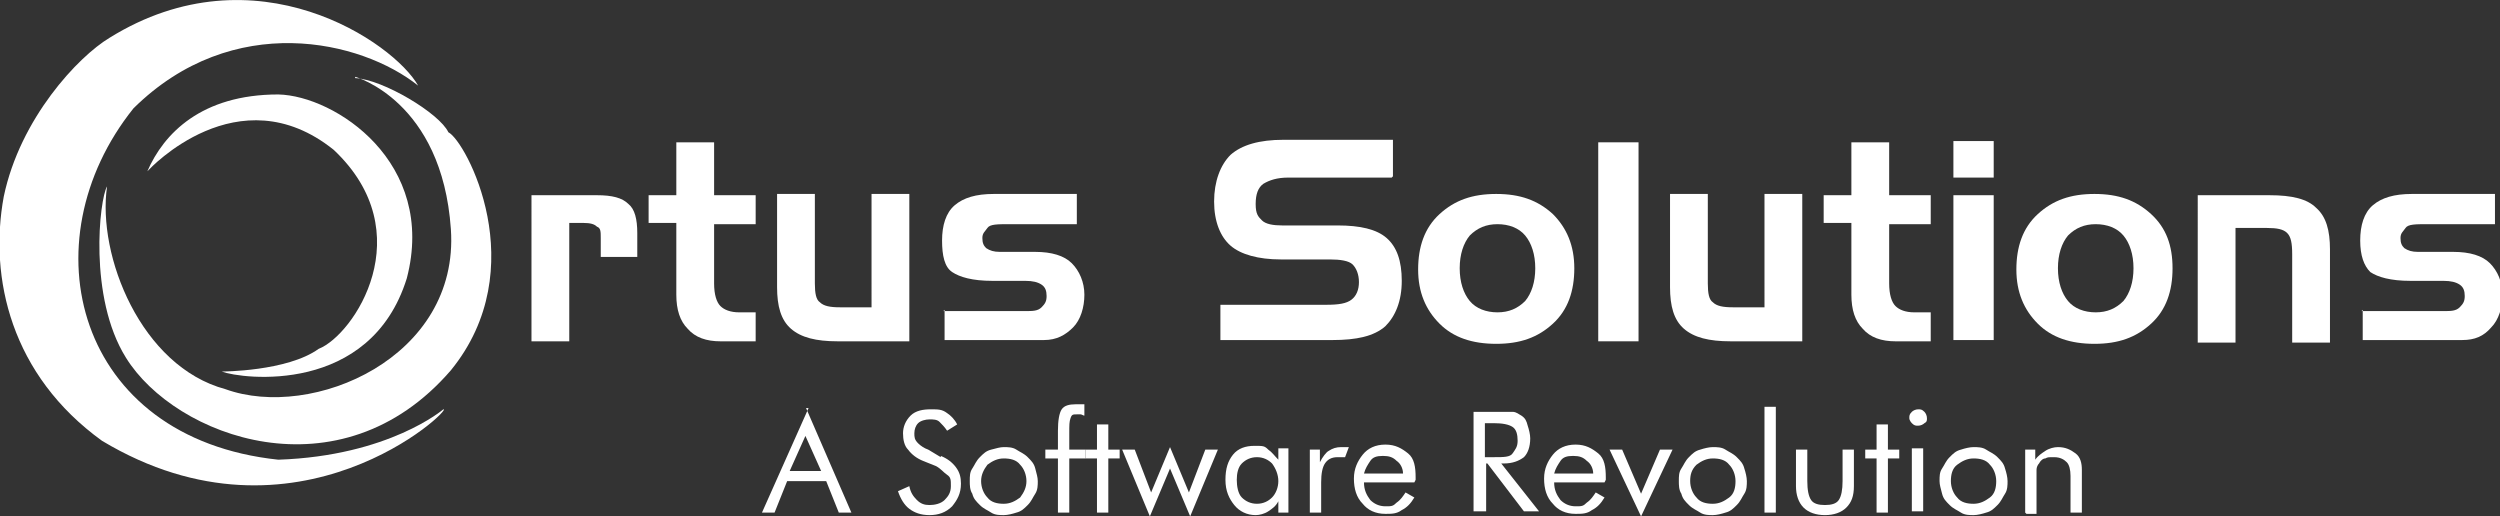 <?xml version="1.0" encoding="UTF-8"?><svg id="Layer_2" xmlns="http://www.w3.org/2000/svg" viewBox="0 0 198.5 41"><rect x="0" y="0" width="198.5" height="41" fill="#333333" stroke="none"/><defs><style>.cls-1,.cls-2{fill:#fff;}.cls-2{fill-rule:evenodd;}</style></defs><g id="Layer_2-2"><g><g><path class="cls-2" d="M33.2,6.8c-4.5-3.6-14.7-6-22.6,1.8-8.5,10.6-4.6,26.2,11.5,27.9,8.8-.3,13.1-4,13.1-4,.9-.2-11.6,11.8-27.1,2.5C.9,29.8-.9,22.1,.3,15.6,1.6,9.4,6.2,4.5,8.7,3c11.6-7.2,22.6,.4,24.5,3.8Z"/><path class="cls-2" d="M28.2,6.1s6.9,1.9,7.6,12.1-11,15.2-17.9,12.7c-6.7-1.8-10.2-10.6-9.4-16.1-.6,1-1.5,8.8,1.5,13.6,3.9,6.3,17,11.2,25.8,1,6.6-8.1,1.2-18.2-.2-18.9-.7-1.5-5.2-4.2-7.4-4.3Z"/><path class="cls-2" d="M11.8,13.5s7.1-7.7,14.7-1.6c7,6.6,1.6,14.7-1.2,15.8-2.5,1.8-7.7,1.8-7.7,1.8,1.6,.6,11.8,1.9,14.7-7.4,2.4-9.2-5.7-14.5-10.2-14.6-6.1,0-9.1,3.1-10.4,6.1Z"/></g><g><path class="cls-1" d="M42.3,15.5h5.1c1.2,0,2,.2,2.5,.7,.5,.4,.7,1.2,.7,2.3v1.9h-2.9v-1.5c0-.5,0-.8-.3-.9-.2-.2-.5-.3-1.1-.3h-1.1v9.4h-3V15.5h0Z"/><path class="cls-1" d="M51.5,15.5h2.2v-4.2h3v4.2h3.3v2.3h-3.3v4.7c0,.9,.2,1.5,.5,1.8s.8,.5,1.5,.5h1.3v2.3h-2.8c-1.1,0-2-.3-2.6-1-.6-.6-.9-1.5-.9-2.7v-5.7h-2.2v-2.2h0Z"/><path class="cls-1" d="M72.3,27.1h-5.8c-1.7,0-2.9-.3-3.7-1s-1.1-1.8-1.1-3.3v-7.4h3v7.1c0,.8,.1,1.3,.4,1.5,.3,.3,.8,.4,1.6,.4h2.5V15.4h3v11.7h0Z"/><path class="cls-1" d="M74.9,24.7h6.5c.6,0,1,0,1.3-.3s.4-.5,.4-.9-.1-.7-.4-.9c-.3-.2-.7-.3-1.3-.3h-2.6c-1.6,0-2.6-.3-3.2-.7s-.8-1.3-.8-2.5,.3-2.2,1-2.8c.7-.6,1.7-.9,3.1-.9h6.6v2.4h-5.4c-.9,0-1.5,0-1.7,.3s-.4,.4-.4,.8,.1,.6,.3,.8c.3,.2,.6,.3,1.1,.3h2.8c1.3,0,2.3,.3,2.9,.9s1,1.5,1,2.5-.3,2-.9,2.6-1.3,1-2.3,1h-7.9v-2.4h0Z"/></g><g><path class="cls-1" d="M110.5,14.1h-8.2c-.9,0-1.5,.2-2,.5-.4,.3-.6,.8-.6,1.6s.2,1,.5,1.3c.3,.3,.9,.4,1.6,.4h4.4c1.8,0,3.1,.3,3.9,1,.8,.7,1.2,1.8,1.2,3.4s-.5,2.8-1.3,3.6c-.9,.8-2.3,1.1-4.2,1.1h-8.9v-2.8h8.4c1,0,1.6-.1,2-.4s.6-.8,.6-1.4-.2-1.1-.5-1.4c-.3-.3-1-.4-1.8-.4h-3.9c-1.8,0-3.2-.4-4-1.1s-1.3-1.9-1.3-3.5,.5-2.9,1.3-3.7c.9-.8,2.3-1.2,4.2-1.2h8.7v2.9Z"/><path class="cls-1" d="M125,21.3c0,1.8-.5,3.3-1.7,4.4s-2.6,1.6-4.5,1.6-3.4-.5-4.5-1.6c-1.1-1.1-1.7-2.5-1.7-4.3s.5-3.3,1.7-4.4,2.6-1.6,4.5-1.6,3.3,.5,4.5,1.6c1.1,1.1,1.7,2.5,1.7,4.3Zm-9.1,0c0,1.1,.3,2,.8,2.6,.5,.6,1.3,.9,2.2,.9s1.6-.3,2.2-.9c.5-.6,.8-1.5,.8-2.6s-.3-2-.8-2.6c-.5-.6-1.3-.9-2.2-.9s-1.6,.3-2.2,.9c-.5,.6-.8,1.5-.8,2.6Z"/><path class="cls-1" d="M130.1,27.1h-3.2V11.3h3.2v15.8Z"/><path class="cls-1" d="M143.2,27.1h-5.8c-1.7,0-2.9-.3-3.7-1s-1.1-1.8-1.1-3.3v-7.4h3v7.1c0,.8,.1,1.3,.4,1.5,.3,.3,.8,.4,1.6,.4h2.5V15.4h3v11.7h0Z"/><path class="cls-1" d="M144.8,15.5h2.2v-4.2h3v4.2h3.3v2.3h-3.3v4.7c0,.9,.2,1.5,.5,1.8s.8,.5,1.5,.5h1.3v2.3h-2.8c-1.1,0-2-.3-2.6-1-.6-.6-.9-1.5-.9-2.7v-5.7h-2.2v-2.2h0Z"/><path class="cls-1" d="M158.3,14.1h-3.2v-2.9h3.2v2.9Zm0,12.9h-3.2V15.5h3.2v11.6Z"/><path class="cls-1" d="M172.5,21.3c0,1.8-.5,3.3-1.7,4.4s-2.6,1.6-4.5,1.6-3.4-.5-4.5-1.6c-1.1-1.1-1.7-2.5-1.7-4.3s.5-3.3,1.7-4.4,2.6-1.6,4.5-1.6,3.3,.5,4.5,1.6,1.7,2.5,1.7,4.3Zm-9.1,0c0,1.1,.3,2,.8,2.6,.5,.6,1.3,.9,2.2,.9s1.6-.3,2.2-.9c.5-.6,.8-1.5,.8-2.6s-.3-2-.8-2.6c-.5-.6-1.3-.9-2.2-.9s-1.6,.3-2.2,.9c-.5,.6-.8,1.5-.8,2.6Z"/><path class="cls-1" d="M174.4,15.5h5.8c1.8,0,3,.3,3.7,1,.8,.7,1.1,1.8,1.1,3.3v7.4h-3v-7c0-.9-.1-1.4-.4-1.7-.3-.3-.8-.4-1.6-.4h-2.5v9.1h-3V15.5h0Z"/><path class="cls-1" d="M187.5,24.7h6.5c.6,0,1,0,1.3-.3s.4-.5,.4-.9-.1-.7-.4-.9c-.3-.2-.7-.3-1.3-.3h-2.6c-1.6,0-2.6-.3-3.2-.7-.5-.5-.8-1.3-.8-2.5s.3-2.2,1-2.8c.7-.6,1.7-.9,3.1-.9h6.6v2.4h-5.4c-.9,0-1.5,0-1.7,.3s-.4,.4-.4,.8,.1,.6,.3,.8c.3,.2,.6,.3,1.1,.3h2.8c1.3,0,2.3,.3,2.9,.9s1,1.5,1,2.5-.3,2-.9,2.6c-.6,.7-1.3,1-2.3,1h-7.9v-2.4h0Z"/></g><g><path class="cls-1" d="M64,32.4l3.6,8.3h-1l-1-2.5h-3.1l-1,2.5h-1l3.7-8.3Zm0,2.1l-1.3,2.9h2.5l-1.3-2.9Z"/><path class="cls-1" d="M74.7,36.2c.5,.2,.9,.5,1.2,.9s.4,.8,.4,1.3c0,.8-.3,1.3-.7,1.8-.5,.5-1.1,.7-1.8,.7s-1.2-.2-1.6-.5-.7-.8-.9-1.4l.9-.4c.1,.5,.3,.8,.6,1.1,.3,.3,.6,.4,1,.4s.9-.1,1.2-.4,.5-.6,.5-1.1,0-.7-.3-.9-.5-.5-.9-.7l-1-.4c-.5-.2-.9-.5-1.2-.9-.3-.3-.4-.8-.4-1.3s.2-1,.6-1.4,1-.5,1.6-.5,.9,0,1.3,.3c.3,.2,.6,.5,.8,.9l-.8,.5c-.2-.3-.4-.5-.6-.7-.2-.2-.5-.2-.8-.2s-.7,.1-.9,.3-.3,.5-.3,.8,0,.5,.3,.8c.2,.2,.5,.4,.8,.5l1,.6Z"/><path class="cls-1" d="M77,38.2c0-.4,0-.7,.2-1s.3-.6,.6-.9c.3-.3,.5-.5,.9-.6s.7-.2,1-.2,.7,0,1,.2,.6,.3,.9,.6,.5,.5,.6,.9,.2,.7,.2,1,0,.7-.2,1-.3,.6-.6,.9-.5,.5-.9,.6c-.3,.1-.7,.2-1,.2s-.7,0-1-.2-.6-.3-.9-.6-.5-.5-.6-.9c-.2-.3-.2-.7-.2-1Zm.9,0c0,.5,.2,1,.5,1.3,.3,.4,.8,.5,1.3,.5s.9-.2,1.3-.5c.3-.4,.5-.8,.5-1.3s-.2-1-.5-1.3c-.3-.4-.8-.5-1.3-.5s-.9,.2-1.3,.5c-.3,.4-.5,.8-.5,1.3Z"/><path class="cls-1" d="M84,40.7v-4.3h-1v-.7h1v-1.5c0-.8,.1-1.4,.3-1.7s.6-.4,1.1-.4,.3,0,.4,0c.1,0,.3,0,.3,0v.9c-.1,0-.2-.1-.3-.1-.1,0-.2,0-.3,0-.3,0-.4,0-.5,.3s-.1,.5-.1,1.2v1.3h1.3v.7h-1.3v4.3h-.9Z"/><path class="cls-1" d="M87.1,36.4h-.9v-.7h.9v-2h.9v2h.9v.7h-.9v4.3h-.9v-4.3Z"/><path class="cls-1" d="M92.9,35.5l1.5,3.6,1.3-3.4h1l-2.2,5.3-1.6-3.8-1.6,3.8-2.2-5.3h1l1.3,3.4,1.5-3.6h0Z"/><path class="cls-1" d="M102.3,35.7v5h-.8v-.9c-.2,.4-.5,.6-.8,.8-.3,.2-.7,.3-1,.3-.7,0-1.3-.3-1.7-.8-.4-.5-.7-1.1-.7-2s.2-1.5,.6-2,1-.7,1.7-.7,.8,0,1.1,.3c.3,.2,.5,.5,.8,.8v-.9h.8Zm-.8,2.5c0-.5-.2-1-.5-1.4-.3-.3-.7-.5-1.2-.5s-.9,.2-1.2,.5c-.3,.3-.4,.8-.4,1.3s.1,1.1,.4,1.4c.3,.3,.7,.5,1.2,.5s.9-.2,1.2-.5c.3-.3,.5-.8,.5-1.3Z"/><path class="cls-1" d="M104,40.7v-5h.8v1c.2-.4,.5-.8,.7-.9,.3-.2,.6-.3,1-.3s.2,0,.3,0,.2,0,.3,0l-.3,.8c0,0-.2,0-.3,0,0,0-.2,0-.3,0-.5,0-.8,.2-1,.5-.2,.3-.3,.8-.3,1.5v2.4h-.8Z"/><path class="cls-1" d="M112.3,38.3h-4c0,.6,.2,1,.5,1.4,.3,.3,.7,.5,1.2,.5s.6,0,.9-.3c.3-.2,.5-.5,.7-.8l.7,.4c-.3,.5-.6,.8-1,1-.4,.3-.8,.3-1.3,.3-.8,0-1.4-.3-1.8-.8-.5-.5-.7-1.2-.7-2s.3-1.4,.7-1.9,1-.8,1.8-.8,1.3,.3,1.8,.7,.6,1.1,.6,1.9v.2h0Zm-.9-.7c0-.4-.2-.8-.5-1-.3-.3-.6-.4-1.1-.4s-.8,.1-1,.4-.4,.6-.5,1h3Z"/><path class="cls-1" d="M117,40.7v-8h1.9c.5,0,.9,0,1.2,0,.3,0,.5,.2,.7,.3,.3,.2,.4,.4,.5,.8,.1,.3,.2,.7,.2,1,0,.7-.2,1.2-.5,1.5-.4,.3-.9,.5-1.6,.5h-.2l3,3.8h-1.2l-2.9-3.8h-.1v3.8h-1Zm.9-7.1v2.7h.7c.8,0,1.3,0,1.5-.3s.4-.5,.4-1-.1-.9-.4-1.1-.8-.3-1.5-.3h-.8Z"/><path class="cls-1" d="M127.4,38.3h-4c0,.6,.2,1,.5,1.4,.3,.3,.7,.5,1.2,.5s.6,0,.9-.3c.3-.2,.5-.5,.7-.8l.7,.4c-.3,.5-.6,.8-1,1-.4,.3-.8,.3-1.3,.3-.8,0-1.4-.3-1.8-.8-.5-.5-.7-1.2-.7-2s.3-1.4,.7-1.9,1-.8,1.8-.8,1.3,.3,1.8,.7,.6,1.1,.6,1.9v.2h0Zm-.9-.7c0-.4-.2-.8-.5-1-.3-.3-.6-.4-1.1-.4s-.8,.1-1,.4-.4,.6-.5,1h3Z"/><path class="cls-1" d="M130.3,41l-2.5-5.3h1l1.5,3.5,1.5-3.5h1l-2.5,5.3Z"/><path class="cls-1" d="M133.3,38.2c0-.4,0-.7,.2-1s.3-.6,.6-.9,.5-.5,.9-.6c.3-.1,.7-.2,1-.2s.7,0,1,.2,.6,.3,.9,.6,.5,.5,.6,.9c.1,.3,.2,.7,.2,1s0,.7-.2,1-.3,.6-.6,.9-.5,.5-.9,.6c-.3,.1-.7,.2-1,.2s-.7,0-1-.2-.6-.3-.9-.6-.5-.5-.6-.9c-.2-.3-.2-.7-.2-1Zm.9,0c0,.5,.2,1,.5,1.3,.3,.4,.8,.5,1.3,.5s.9-.2,1.3-.5,.5-.8,.5-1.3-.2-1-.5-1.3c-.3-.4-.8-.5-1.3-.5s-.9,.2-1.3,.5c-.4,.4-.5,.8-.5,1.3Z"/><path class="cls-1" d="M140.1,40.7v-8.4h.9v8.4h-.9Z"/><path class="cls-1" d="M143.5,35.7v2.5c0,.7,.1,1.2,.3,1.5s.6,.4,1.1,.4,.9-.1,1.1-.4,.3-.8,.3-1.5v-2.5h.9v2.9c0,.8-.2,1.3-.6,1.7s-1,.6-1.7,.6-1.3-.2-1.7-.6-.6-1-.6-1.7v-2.9h.9Z"/><path class="cls-1" d="M149,36.4h-.9v-.7h.9v-2h.9v2h.9v.7h-.9v4.3h-.9v-4.3Z"/><path class="cls-1" d="M151.6,33.2c0-.2,0-.3,.2-.5,.1-.1,.3-.2,.5-.2s.3,0,.5,.2c.1,.1,.2,.3,.2,.5s0,.3-.2,.4c-.1,.1-.3,.2-.5,.2s-.3,0-.5-.2c0,0-.2-.2-.2-.4Zm.2,7.4v-5h.9v5h-.9Z"/><path class="cls-1" d="M154,38.2c0-.4,0-.7,.2-1s.3-.6,.6-.9,.5-.5,.9-.6c.3-.1,.7-.2,1-.2s.7,0,1,.2,.6,.3,.9,.6,.5,.5,.6,.9c.1,.3,.2,.7,.2,1s0,.7-.2,1-.3,.6-.6,.9-.5,.5-.9,.6c-.3,.1-.7,.2-1,.2s-.7,0-1-.2-.6-.3-.9-.6-.5-.5-.6-.9-.2-.7-.2-1Zm.9,0c0,.5,.2,1,.5,1.3,.3,.4,.8,.5,1.3,.5s.9-.2,1.3-.5,.5-.8,.5-1.3-.2-1-.5-1.3c-.3-.4-.8-.5-1.3-.5s-.9,.2-1.3,.5-.5,.8-.5,1.3Z"/><path class="cls-1" d="M160.8,40.7v-5h.8v.8c.2-.3,.5-.5,.8-.7,.3-.2,.7-.3,1-.3,.6,0,1,.2,1.4,.5s.5,.8,.5,1.3v3.4h-.9v-2.9c0-.5-.1-.9-.3-1.1s-.5-.4-1-.4-.5,0-.7,.1c-.2,0-.4,.2-.5,.4-.1,.1-.2,.3-.2,.5s0,.5,0,.9v2.6h-.8Z"/></g></g></g></svg>